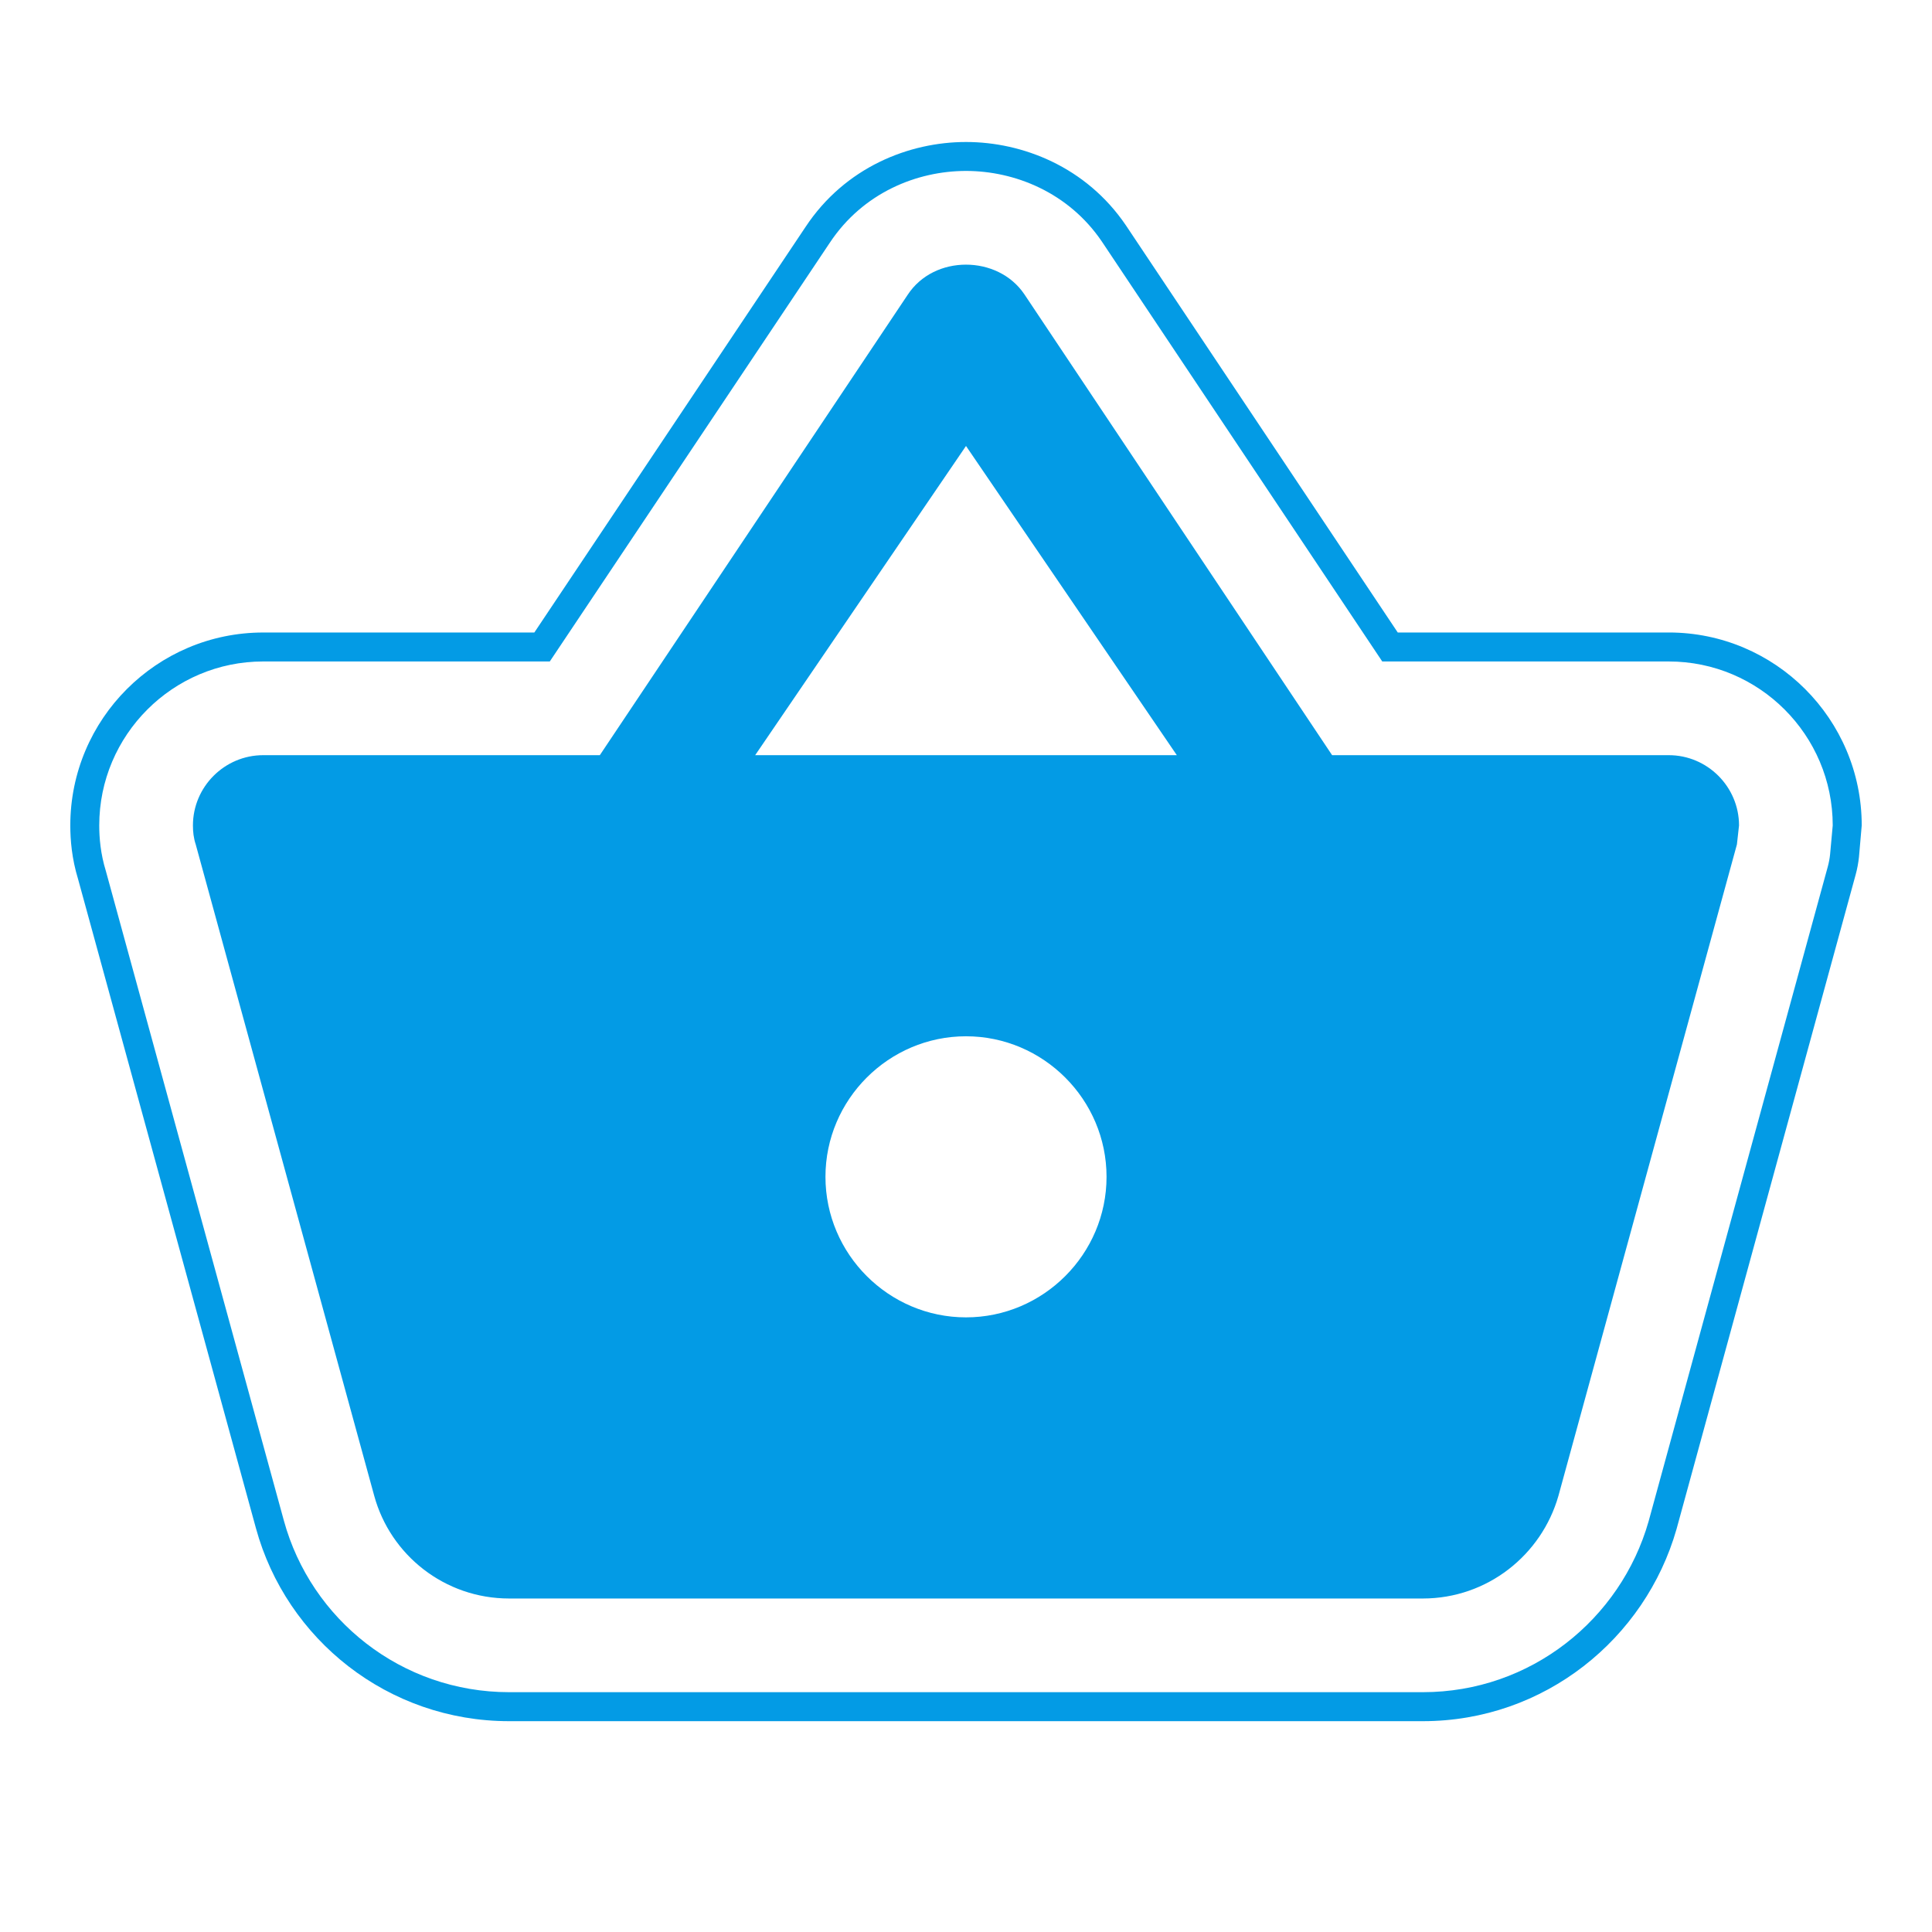 <svg version="1.1" xmlns="http://www.w3.org/2000/svg" xmlns:xlink="http://www.w3.org/1999/xlink" viewBox="0,0,1024,1024">
	<!-- Color names: teamapps-color-1 -->
	<desc>shopping_basket icon - Licensed under Apache License v2.0 (http://www.apache.org/licenses/LICENSE-2.0) - Created with Iconfu.com - Derivative work of Material icons (Copyright Google Inc.)</desc>
	<g fill="none" fill-rule="nonzero" style="mix-blend-mode: normal">
		<g color="#039be5" class="teamapps-color-1">
			<path d="M884.48,335.23c56.42,0 102.27,45.9 102.27,102.27l-1.46,16.74c-0.32,3.02 -0.91,6.29 -1.73,9.26l-94.97,346.97c-16.58,58.03 -69.99,101.79 -134.48,101.79h-484.22c-64.28,0 -118.12,-43.38 -134.23,-102.24l-94.28,-344.08c-3.35,-10.95 -4.12,-20.83 -4.12,-28.43c0,-56.38 45.84,-102.27 102.27,-102.27h143.68l143.71,-214.91c21.01,-31.79 55.04,-45.07 85.09,-45.07c29.92,0 63.67,13.14 84.72,44.15l144.11,215.83zM732.62,350.59l-148.61,-222.57c-17.73,-26.13 -46.31,-37.42 -72.01,-37.42c-25.81,0 -54.6,11.41 -72.3,38.22l-148.3,221.77h-151.89c-47.93,0 -86.91,39.01 -86.91,86.91c0,6.59 0.68,14.96 3.51,24.15l94.35,344.31c14.33,52.35 62.24,90.93 119.42,90.93h484.22c57.33,0 104.89,-38.75 119.67,-90.48l94.97,-346.97c0.59,-2.16 1.01,-4.36 1.24,-6.58l1.4,-15.36c0,-47.9 -38.97,-86.91 -86.91,-86.91zM884.48,400.26c20.49,0 37.24,16.76 37.24,37.25l-1.12,10.06l-94.61,345.29c-8.94,31.29 -37.63,54.38 -71.89,54.38h-484.22c-34.27,0 -62.95,-23.09 -71.52,-54.38l-94.62,-345.29c-1.12,-3.35 -1.48,-6.7 -1.48,-10.06c0,-20.49 16.75,-37.25 37.24,-37.25h178.42l163.15,-243.98c7.08,-10.8 19,-16.01 30.91,-16.01c11.92,0 23.83,5.21 30.91,15.64l163.15,244.34zM623.74,400.26l-111.74,-163.89l-111.74,163.89zM586.49,623.74c0,-40.97 -33.52,-74.49 -74.49,-74.49c-40.97,0 -74.49,33.52 -74.49,74.49c0,40.97 33.52,74.49 74.49,74.49c40.97,0 74.49,-33.52 74.49,-74.49z" fill="currentColor"/>
		</g>
	</g>
</svg>